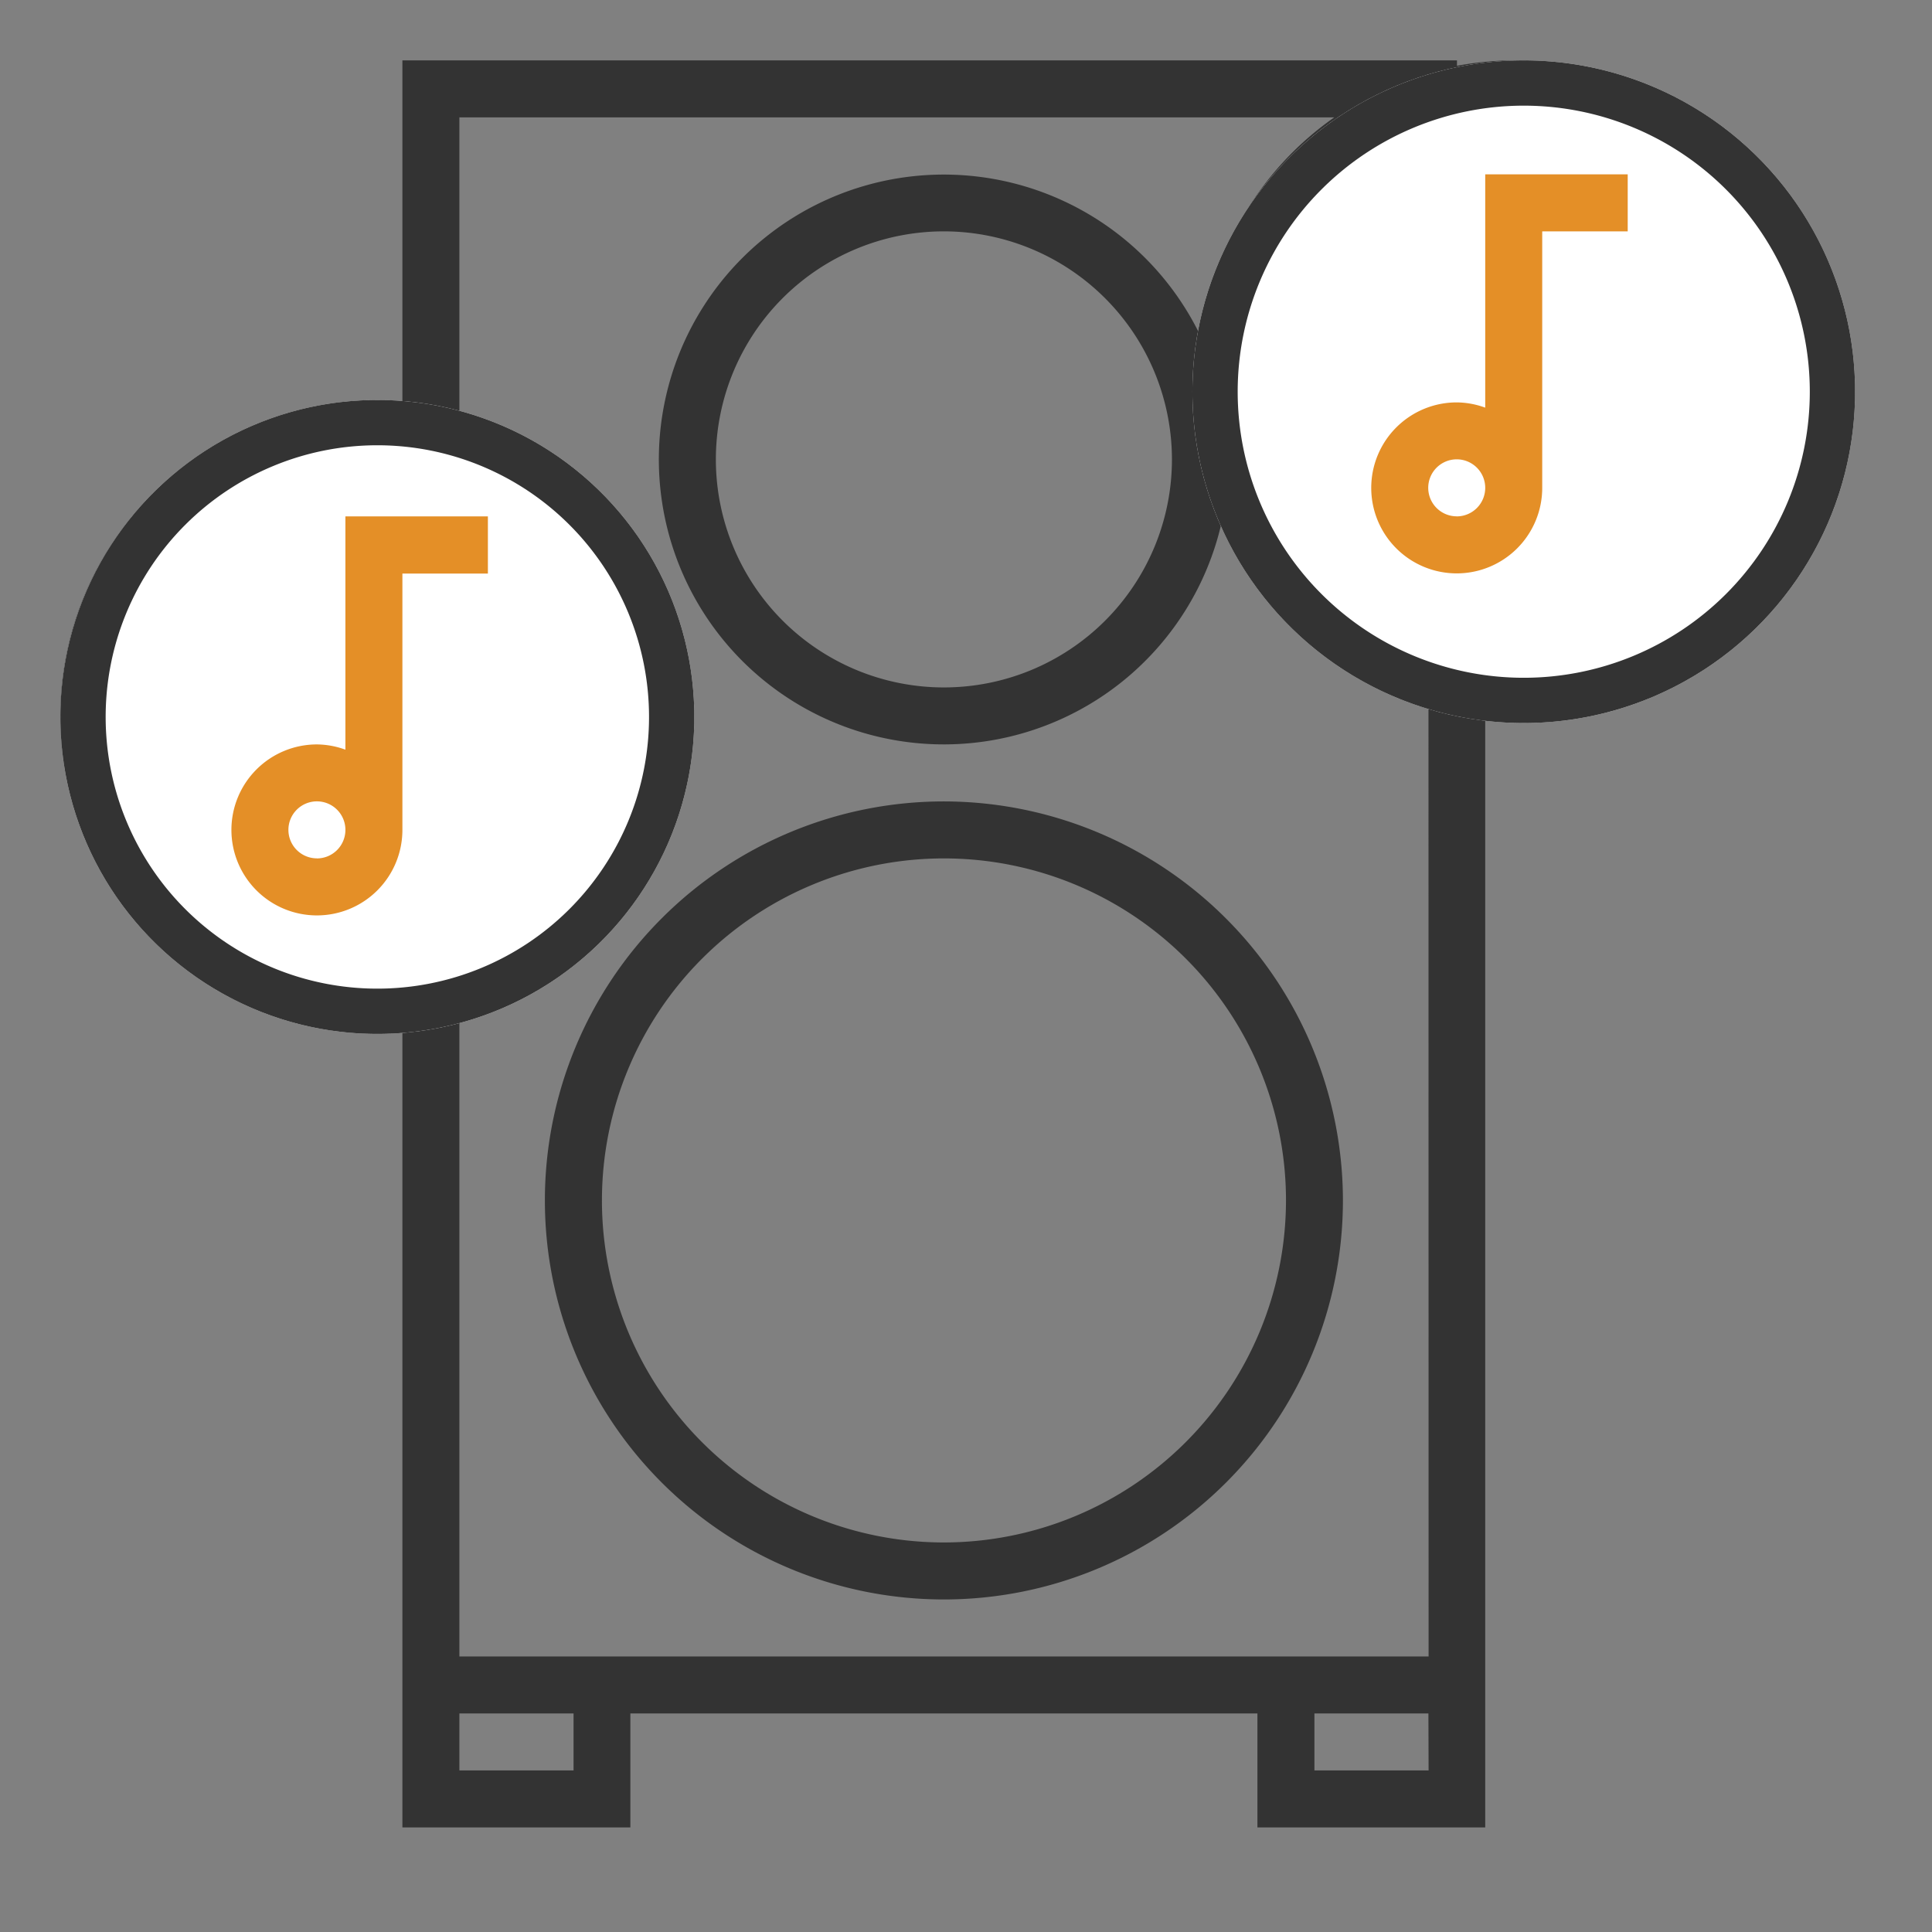 <svg xmlns="http://www.w3.org/2000/svg" width="32" height="32" viewBox="0 0 32 32"><rect x="0" y="0" width="32" height="32" fill="#808080" stroke="none"/><rect width="32" height="32" fill="#fff" opacity="0"/><g transform="translate(1 1)"><path d="M14.634,12.274a6.609,6.609,0,1,0,6.609,6.609A6.616,6.616,0,0,0,14.634,12.274Zm0,12.274A5.665,5.665,0,1,1,20.3,18.883,5.671,5.671,0,0,1,14.634,24.548Z" fill="#333"/><path d="M24.076,0a5.187,5.187,0,0,0-.944.09V0H5.665V5.689c-.156-.014-.313-.024-.472-.024a5.193,5.193,0,0,0,0,10.386c.16,0,.316-.01.472-.024V29.268H9.441V27.38H19.827v1.888H23.6V10.361c.156.014.313.024.472.024A5.193,5.193,0,1,0,24.076,0ZM8.5,28.324H6.609V27.38H8.5Zm14.162,0H20.771V27.38h1.888Zm0-1.888H6.609V15.849a5.187,5.187,0,0,0,0-9.983V.944H21.1a5.191,5.191,0,0,0-2.185,3.686,4.719,4.719,0,1,0,.393,2.614,5.212,5.212,0,0,0,3.352,2.94ZM18.411,6.609a3.777,3.777,0,1,1-3.777-3.777A3.781,3.781,0,0,1,18.411,6.609Z" fill="#333"/><circle cx="5.25" cy="5.25" r="5.25" transform="translate(0 5.625)" fill="#fff"/><path d="M5.25,15.375a4.5,4.5,0,1,0-4.5-4.5A4.5,4.5,0,0,0,5.25,15.375Zm0,.75a5.25,5.25,0,1,1,5.25-5.25A5.25,5.25,0,0,1,5.25,16.125Z" fill="#333"/><path d="M4.721,11.417a1.4,1.4,0,0,0-.472-.087,1.416,1.416,0,1,0,1.416,1.416V8.5H7.081V7.553H4.721Zm-.472,1.8a.472.472,0,1,1,.472-.472A.472.472,0,0,1,4.249,13.218Z" fill="#e48f27"/><circle cx="5.488" cy="5.488" r="5.488" transform="translate(18.75 0)" fill="#fff"/><path d="M24.238,10.226A4.738,4.738,0,1,0,19.5,5.488,4.738,4.738,0,0,0,24.238,10.226Zm0,.75a5.488,5.488,0,1,1,5.488-5.488A5.488,5.488,0,0,1,24.238,10.976Z" fill="#333"/><path d="M23.6,5.752a1.4,1.4,0,0,0-.472-.087,1.416,1.416,0,1,0,1.416,1.416V2.832h1.416V1.888H23.6Zm-.472,1.8a.472.472,0,1,1,.472-.472A.473.473,0,0,1,23.131,7.553Z" fill="#e48f27"/></g></svg>
